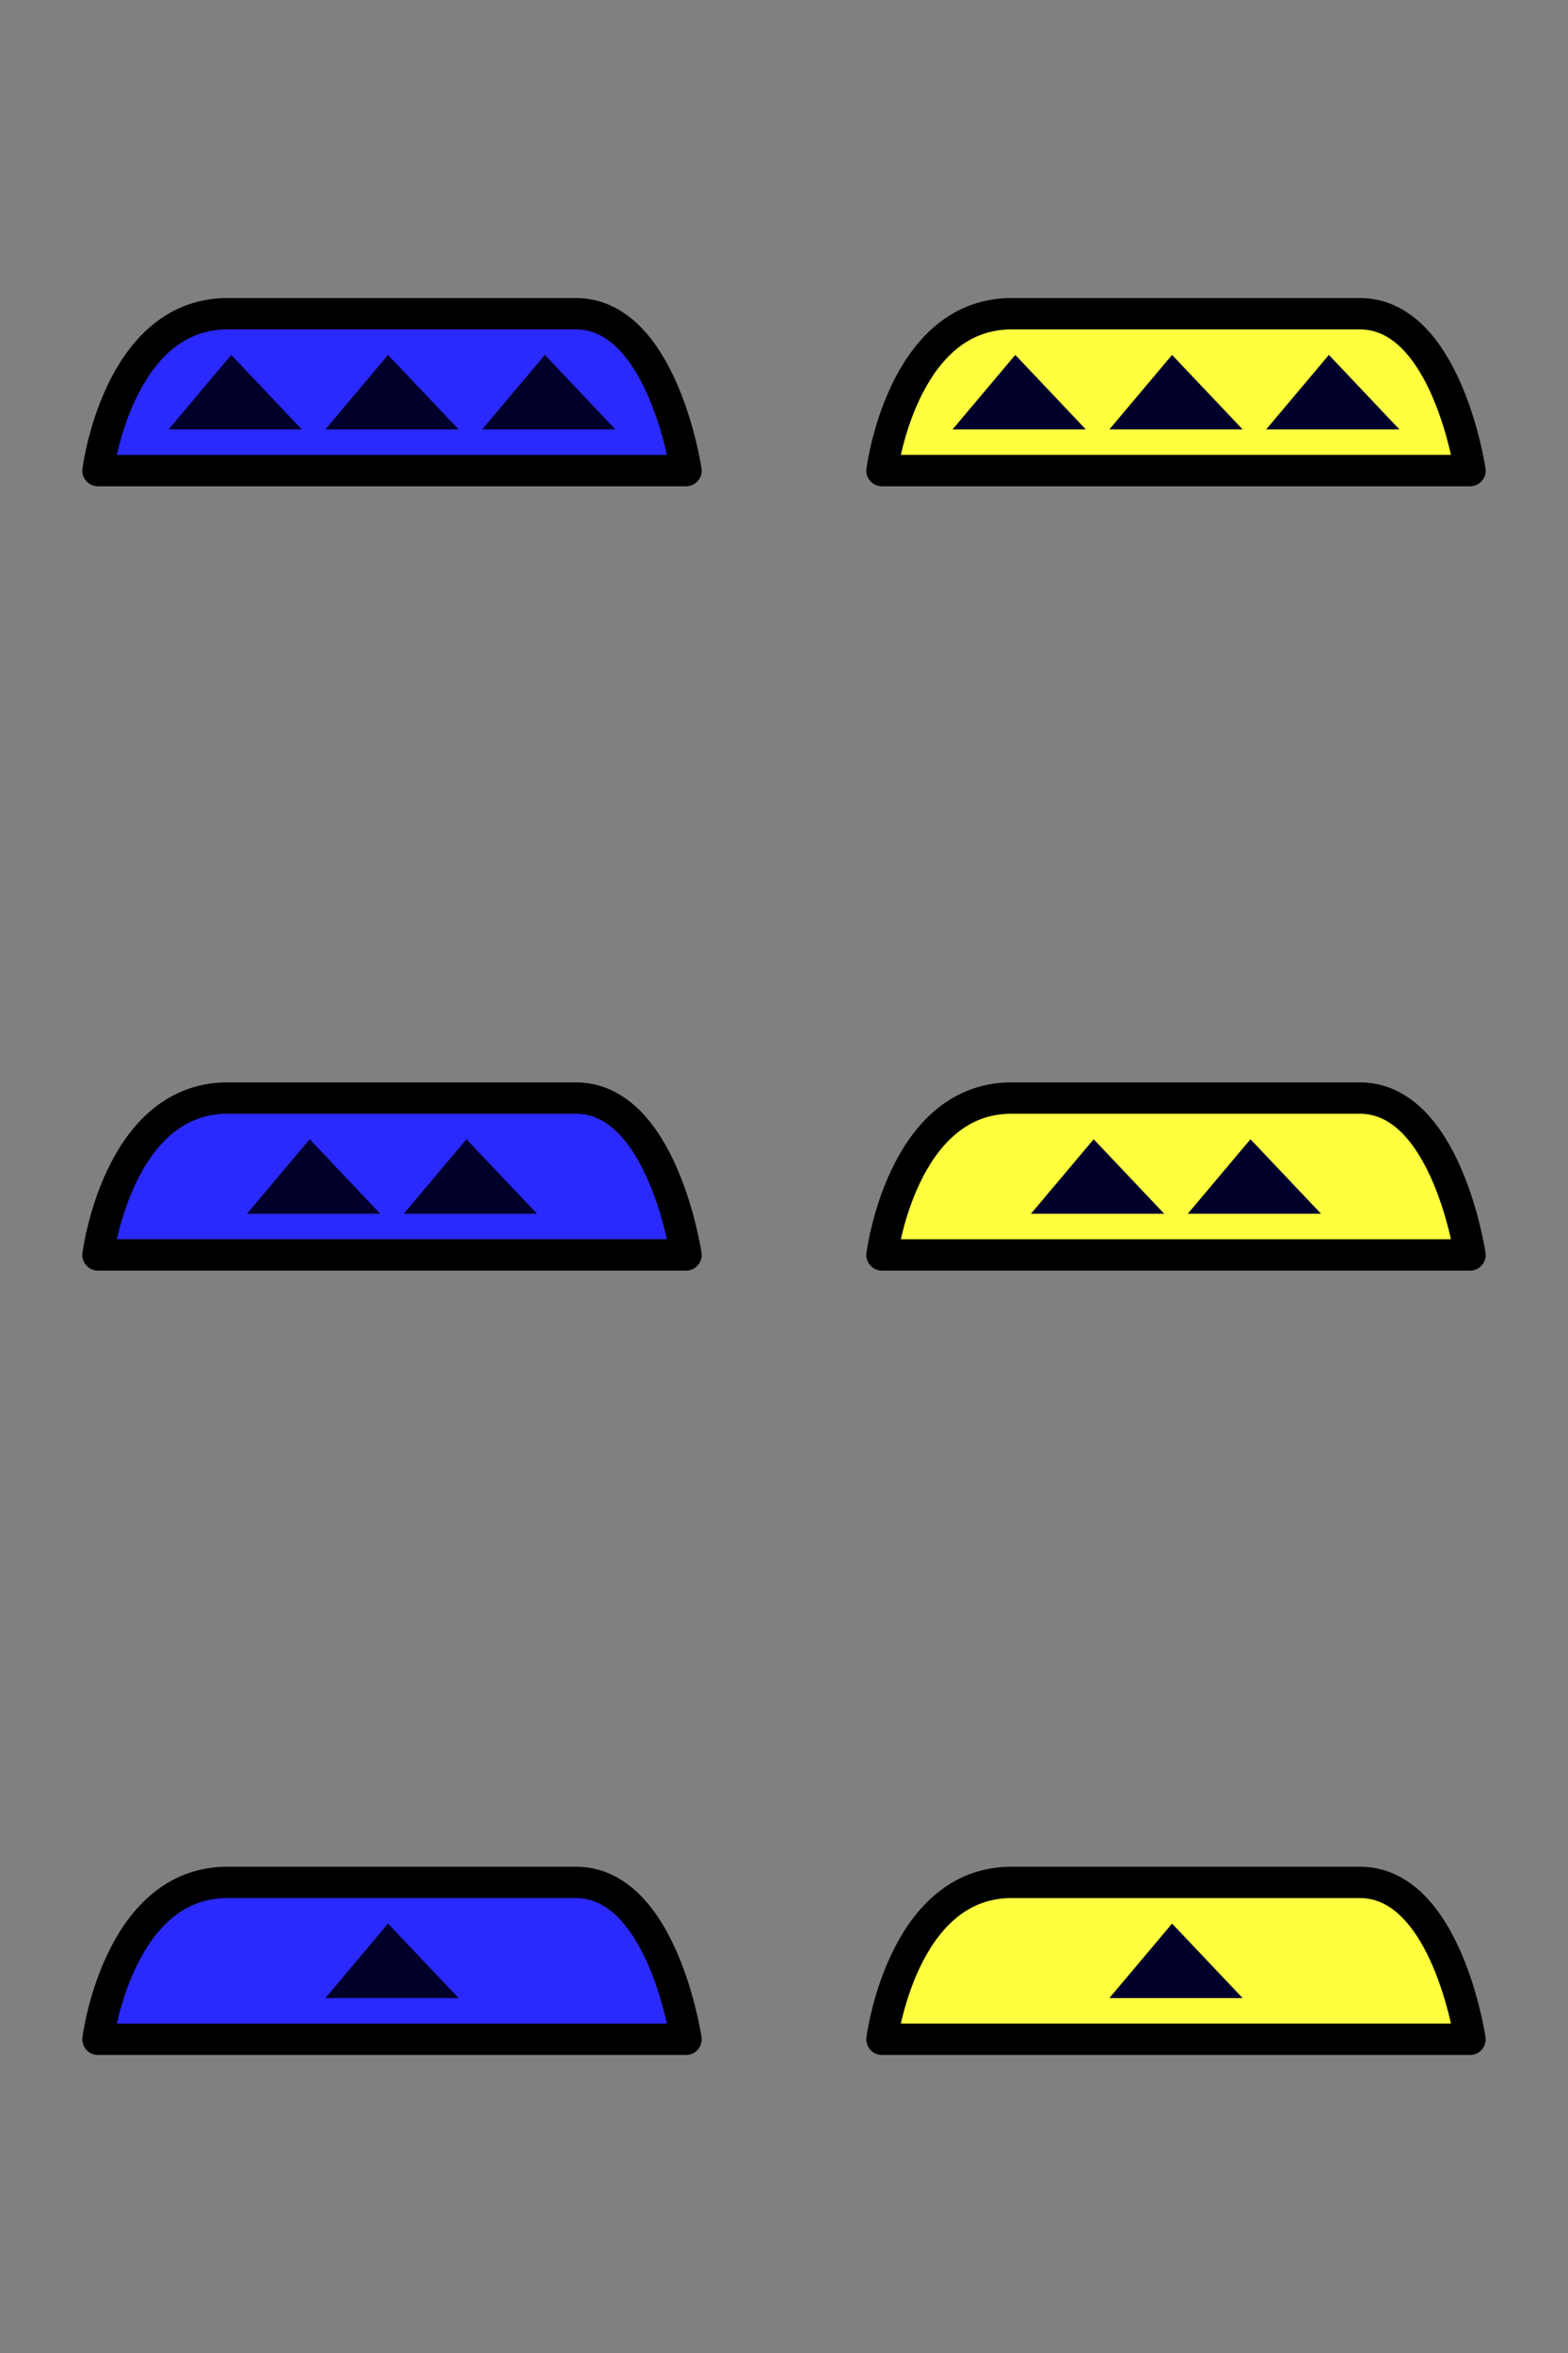 <?xml version="1.0" encoding="UTF-8" standalone="no"?>
<!-- Created with Inkscape (http://www.inkscape.org/) -->

<svg
   xmlns:dc="http://purl.org/dc/elements/1.1/"
   xmlns:cc="http://creativecommons.org/ns#"
   xmlns:rdf="http://www.w3.org/1999/02/22-rdf-syntax-ns#"
   xmlns:svg="http://www.w3.org/2000/svg"
   xmlns="http://www.w3.org/2000/svg"
   xmlns:sodipodi="http://sodipodi.sourceforge.net/DTD/sodipodi-0.dtd"
   xmlns:inkscape="http://www.inkscape.org/namespaces/inkscape"
   width="100"
   height="150"
   id="svg2"
   version="1.1"
   inkscape:version="0.48.3.1 r9886"
   sodipodi:docname="bouncer.svg"
   inkscape:export-filename="/home/micha/Programmieren/git/platformer/images/40bouncer.png"
   inkscape:export-xdpi="90"
   inkscape:export-ydpi="90">
  <rect width="100%" height="100%" fill="#808080" stroke="none"/>
  <sodipodi:namedview
     id="base"
     pagecolor="#000000"
     bordercolor="#666666"
     borderopacity="1.0"
     inkscape:pageopacity="0.0"
     inkscape:pageshadow="2"
     inkscape:zoom="2.828427"
     inkscape:cx="19.518386"
     inkscape:cy="65.987385"
     inkscape:document-units="px"
     inkscape:current-layer="layer1"
     showgrid="true"
     inkscape:showpageshadow="true"
     inkscape:window-width="1440"
     inkscape:window-height="850"
     inkscape:window-x="0"
     inkscape:window-y="25"
     inkscape:window-maximized="1">
    <inkscape:grid
       type="xygrid"
       id="grid2985"
       empspacing="5"
       visible="true"
       enabled="true"
       snapvisiblegridlinesonly="true"
       spacingx="10px"
       spacingy="10px"
       originx="0px"
       originy="0px" />
  </sodipodi:namedview>
  <defs
     id="defs4" />
  <g
     inkscape:label="Ebene 1"
     inkscape:groupmode="layer"
     id="layer1"
     transform="translate(0,-902.362)">
    <g
       id="g3864"
       transform="translate(0.125,5.7397719e-4)">
      <path
         sodipodi:nodetypes="ccccc"
         transform="translate(0,1002.362)"
         inkscape:connector-curvature="0"
         id="path3092"
         d="M 6.125,30 43.625,30 c 0,0 -1.5,-10.125 -7.125,-10 L 14.25,20 C 7.375,20.125 6.125,30 6.125,30 z"
         style="fill:#2a2aff;stroke:#000000;stroke-width:2;stroke-linecap:butt;stroke-linejoin:round;stroke-miterlimit:4;stroke-opacity:1;stroke-dasharray:none" />
      <path
         inkscape:connector-curvature="0"
         id="path3862"
         d="m 24.625,1024.987 4.5,4.75 -8.5,0 z"
         style="fill:#00002b;stroke:none" />
    </g>
    <path
       style="fill:#ffff40;fill-opacity:1;stroke:#000000;stroke-width:2;stroke-linecap:butt;stroke-linejoin:round;stroke-miterlimit:4;stroke-opacity:1;stroke-dasharray:none"
       d="m 56.25,1032.363 37.5,0 c 0,0 -1.5,-10.125 -7.125,-10 l -22.25,0 c -6.875,0.125 -8.125,10 -8.125,10 z"
       id="path3092-4"
       inkscape:connector-curvature="0"
       sodipodi:nodetypes="ccccc" />
    <path
       style="fill:#00002b;stroke:none"
       d="m 74.75,1024.987 4.5,4.75 -8.5,0 z"
       id="path3862-7"
       inkscape:connector-curvature="0" />
    <g
       id="g3864-5"
       transform="translate(0.125,-49.999)">
      <path
         sodipodi:nodetypes="ccccc"
         transform="translate(0,1002.362)"
         inkscape:connector-curvature="0"
         id="path3092-41"
         d="M 6.125,30 43.625,30 c 0,0 -1.5,-10.125 -7.125,-10 L 14.25,20 C 7.375,20.125 6.125,30 6.125,30 z"
         style="fill:#2a2aff;stroke:#000000;stroke-width:2;stroke-linecap:butt;stroke-linejoin:round;stroke-miterlimit:4;stroke-opacity:1;stroke-dasharray:none" />
    </g>
    <path
       style="fill:#ffff40;fill-opacity:1;stroke:#000000;stroke-width:2;stroke-linecap:butt;stroke-linejoin:round;stroke-miterlimit:4;stroke-opacity:1;stroke-dasharray:none"
       d="m 56.25,982.363 37.5,0 c 0,0 -1.5,-10.125 -7.125,-10 l -22.25,0 c -6.875,0.125 -8.125,10 -8.125,10 z"
       id="path3092-4-8"
       inkscape:connector-curvature="0"
       sodipodi:nodetypes="ccccc" />
    <g
       id="g3864-2"
       transform="translate(0.125,-99.999)">
      <path
         sodipodi:nodetypes="ccccc"
         transform="translate(0,1002.362)"
         inkscape:connector-curvature="0"
         id="path3092-8"
         d="M 6.125,30 43.625,30 c 0,0 -1.5,-10.125 -7.125,-10 L 14.25,20 C 7.375,20.125 6.125,30 6.125,30 z"
         style="fill:#2a2aff;stroke:#000000;stroke-width:2;stroke-linecap:butt;stroke-linejoin:round;stroke-miterlimit:4;stroke-opacity:1;stroke-dasharray:none" />
      <path
         inkscape:connector-curvature="0"
         id="path3862-2"
         d="m 24.625,1024.987 4.5,4.75 -8.5,0 z"
         style="fill:#00002b;stroke:none" />
    </g>
    <path
       style="fill:#ffff40;fill-opacity:1;stroke:#000000;stroke-width:2;stroke-linecap:butt;stroke-linejoin:round;stroke-miterlimit:4;stroke-opacity:1;stroke-dasharray:none"
       d="m 56.25,932.363 37.5,0 c 0,0 -1.5,-10.125 -7.125,-10 l -22.25,0 c -6.875,0.125 -8.125,10 -8.125,10 z"
       id="path3092-4-4"
       inkscape:connector-curvature="0"
       sodipodi:nodetypes="ccccc" />
    <path
       style="fill:#00002b;stroke:none"
       d="m 74.75,924.987 4.5,4.75 -8.5,0 z"
       id="path3862-7-4"
       inkscape:connector-curvature="0" />
    <g
       id="g3201"
       transform="translate(5,0)">
      <path
         style="fill:#00002b;stroke:none"
         d="m 14.75,974.987 4.5,4.75 -8.5,0 z"
         id="path3862-9-1"
         inkscape:connector-curvature="0" />
      <path
         style="fill:#00002b;stroke:none"
         d="m 24.75,974.987 4.5,4.75 -8.5,0 z"
         id="path3862-9-4-0"
         inkscape:connector-curvature="0" />
    </g>
    <g
       id="g3205"
       transform="translate(5,0)">
      <path
         inkscape:connector-curvature="0"
         id="path3862-7-6"
         d="m 74.75,974.987 4.5,4.75 -8.5,0 z"
         style="fill:#00002b;stroke:none" />
      <path
         inkscape:connector-curvature="0"
         id="path3862-7-6-9"
         d="m 64.75,974.987 4.5,4.75 -8.5,0 z"
         style="fill:#00002b;stroke:none" />
    </g>
    <path
       style="fill:#00002b;stroke:none"
       d="m 64.75,924.987 4.5,4.75 -8.5,0 z"
       id="path3862-7-4-1"
       inkscape:connector-curvature="0" />
    <path
       style="fill:#00002b;stroke:none"
       d="m 84.75,924.987 4.5,4.75 -8.5,0 z"
       id="path3862-7-4-5"
       inkscape:connector-curvature="0" />
    <path
       inkscape:connector-curvature="0"
       id="path3862-2-7"
       d="m 34.75,924.987 4.5,4.75 -8.5,0 z"
       style="fill:#00002b;stroke:none" />
    <path
       inkscape:connector-curvature="0"
       id="path3862-2-1"
       d="m 14.75,924.987 4.5,4.75 -8.5,0 z"
       style="fill:#00002b;stroke:none" />
  </g>
</svg>
